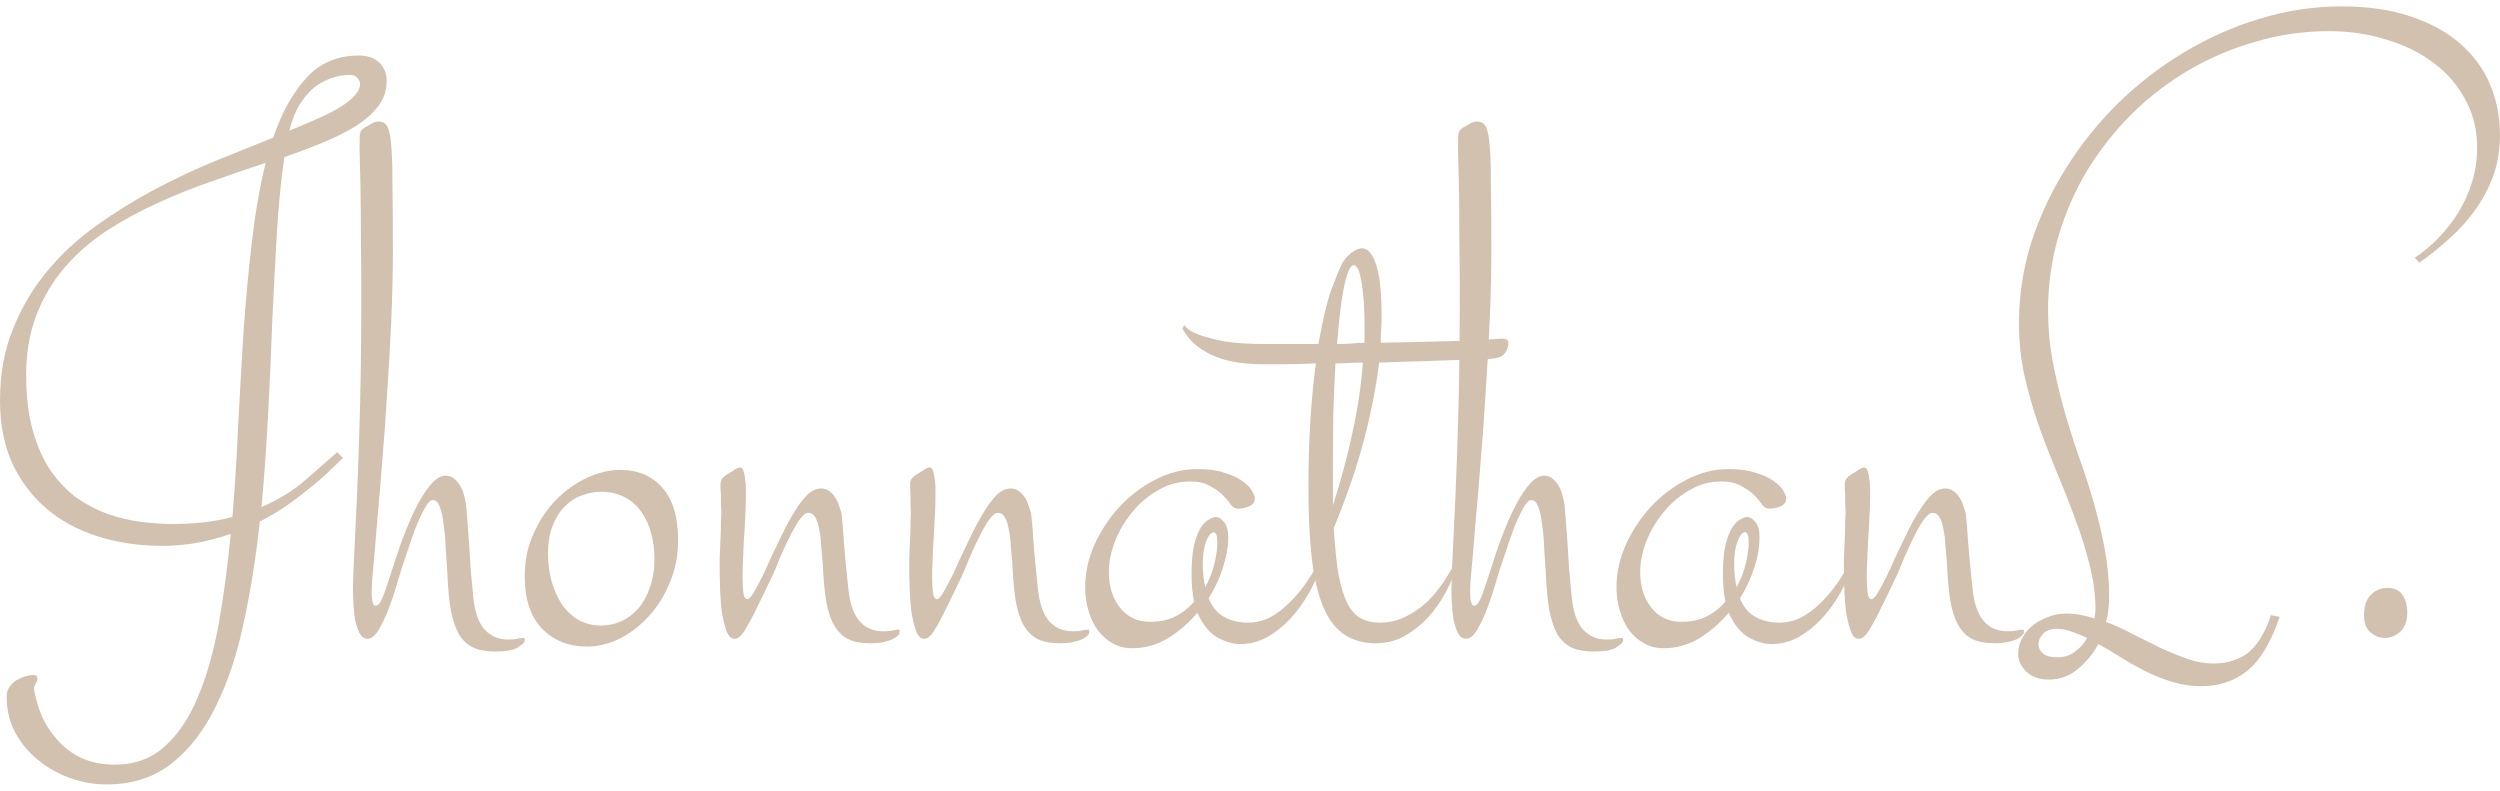 <svg width="196" height="62" viewBox="0 0 196 62" fill="none" xmlns="http://www.w3.org/2000/svg">
<g id="JhonnathanL.">
<path d="M2.673 54.057C2.782 54.726 2.977 55.405 3.26 56.096C3.564 56.786 3.966 57.412 4.466 57.973C4.965 58.555 5.585 59.03 6.324 59.397C7.084 59.763 7.975 59.947 8.997 59.947C10.561 59.947 11.865 59.472 12.908 58.523C13.973 57.574 14.842 56.279 15.516 54.639C16.211 53 16.754 51.091 17.145 48.912C17.537 46.711 17.852 44.36 18.091 41.857C17.287 42.138 16.439 42.364 15.548 42.537C14.657 42.709 13.723 42.795 12.745 42.795C10.92 42.795 9.225 42.547 7.66 42.051C6.095 41.555 4.748 40.822 3.618 39.851C2.488 38.88 1.597 37.693 0.945 36.291C0.315 34.867 0 33.238 0 31.404C0 29.333 0.337 27.467 1.01 25.806C1.684 24.123 2.575 22.613 3.683 21.276C4.813 19.916 6.106 18.719 7.562 17.684C9.04 16.626 10.572 15.677 12.158 14.836C13.745 13.994 15.331 13.25 16.917 12.603C18.525 11.956 20.025 11.352 21.416 10.791C22.089 8.828 22.959 7.263 24.023 6.098C25.088 4.933 26.468 4.351 28.163 4.351C28.337 4.351 28.543 4.372 28.782 4.416C29.021 4.459 29.25 4.556 29.467 4.707C29.706 4.836 29.901 5.041 30.054 5.322C30.227 5.581 30.314 5.926 30.314 6.357C30.314 7.069 30.108 7.706 29.695 8.267C29.282 8.828 28.717 9.345 28 9.82C27.283 10.273 26.435 10.704 25.457 11.114C24.48 11.524 23.426 11.923 22.296 12.312C22.035 14.081 21.839 16.055 21.709 18.234C21.579 20.413 21.459 22.7 21.35 25.094C21.264 27.467 21.155 29.905 21.024 32.408C20.894 34.91 20.72 37.359 20.503 39.754C21.872 39.15 23.013 38.448 23.925 37.65C24.838 36.852 25.675 36.118 26.435 35.45L26.892 35.903C26.631 36.161 26.294 36.485 25.881 36.873C25.49 37.262 25.012 37.682 24.447 38.136C23.904 38.589 23.284 39.063 22.589 39.559C21.915 40.034 21.177 40.476 20.372 40.886C20.068 43.691 19.645 46.344 19.101 48.847C18.58 51.328 17.852 53.507 16.917 55.384C16.005 57.261 14.853 58.749 13.462 59.85C12.071 60.95 10.366 61.5 8.345 61.5C7.41 61.5 6.476 61.338 5.541 61.015C4.607 60.691 3.77 60.227 3.031 59.623C2.293 59.041 1.684 58.318 1.206 57.455C0.75 56.614 0.522 55.664 0.522 54.607C0.522 54.348 0.587 54.111 0.717 53.895C0.847 53.701 1.01 53.529 1.206 53.377C1.423 53.248 1.652 53.14 1.891 53.054C2.151 52.968 2.412 52.924 2.673 52.924C2.847 52.924 2.934 53.022 2.934 53.216C2.934 53.324 2.89 53.442 2.803 53.572C2.716 53.723 2.673 53.884 2.673 54.057ZM13.56 41.08C15.298 41.08 16.852 40.897 18.221 40.53C18.417 38.179 18.569 35.752 18.677 33.249C18.808 30.747 18.949 28.287 19.101 25.871C19.275 23.455 19.492 21.135 19.753 18.913C20.014 16.67 20.372 14.62 20.829 12.765C19.46 13.218 18.047 13.703 16.591 14.221C15.135 14.717 13.712 15.289 12.321 15.936C10.931 16.562 9.605 17.284 8.345 18.104C7.106 18.924 6.019 19.873 5.085 20.952C4.151 22.031 3.412 23.271 2.868 24.674C2.325 26.054 2.054 27.629 2.054 29.398C2.054 31.081 2.227 32.537 2.575 33.767C2.923 34.997 3.39 36.043 3.977 36.906C4.585 37.769 5.27 38.481 6.03 39.042C6.813 39.581 7.627 40.002 8.475 40.304C9.344 40.606 10.213 40.811 11.083 40.919C11.952 41.026 12.778 41.08 13.56 41.08ZM27.446 5.872C26.946 5.872 26.457 5.958 25.979 6.131C25.501 6.282 25.045 6.53 24.61 6.875C24.197 7.22 23.817 7.673 23.469 8.234C23.143 8.774 22.882 9.442 22.687 10.241C23.491 9.917 24.23 9.604 24.903 9.302C25.599 9 26.186 8.698 26.664 8.396C27.163 8.094 27.544 7.792 27.804 7.49C28.087 7.188 28.228 6.875 28.228 6.551C28.228 6.422 28.163 6.282 28.033 6.131C27.902 5.958 27.707 5.872 27.446 5.872Z" fill="#D2C1AF"/>
<path d="M27.674 46.161C27.674 45.6 27.707 44.694 27.772 43.443C27.837 42.17 27.913 40.563 28 38.621C28.087 36.679 28.163 34.414 28.228 31.825C28.293 29.236 28.326 26.335 28.326 23.12C28.326 21.545 28.315 20.035 28.293 18.59C28.293 17.123 28.282 15.828 28.261 14.706C28.239 13.563 28.217 12.646 28.196 11.956C28.196 11.244 28.196 10.855 28.196 10.791C28.196 10.618 28.217 10.467 28.261 10.338C28.326 10.208 28.445 10.09 28.619 9.982C28.75 9.917 28.902 9.831 29.076 9.723C29.271 9.593 29.467 9.529 29.662 9.529C29.901 9.529 30.086 9.593 30.216 9.723C30.347 9.831 30.445 10.036 30.51 10.338C30.597 10.618 30.662 11.114 30.706 11.826C30.749 12.517 30.771 13.487 30.771 14.739C30.792 15.968 30.803 17.565 30.803 19.528C30.803 21.34 30.76 23.217 30.673 25.159C30.586 27.101 30.477 29.01 30.347 30.887C30.238 32.764 30.108 34.565 29.956 36.291C29.825 38.017 29.695 39.57 29.565 40.951C29.456 42.332 29.358 43.486 29.271 44.413C29.184 45.32 29.141 45.902 29.141 46.161C29.141 46.269 29.141 46.398 29.141 46.549C29.141 46.7 29.152 46.851 29.174 47.002C29.195 47.132 29.228 47.251 29.271 47.358C29.315 47.445 29.38 47.488 29.467 47.488C29.684 47.488 29.912 47.143 30.151 46.452C30.39 45.762 30.695 44.834 31.064 43.669C31.303 42.936 31.575 42.191 31.879 41.436C32.183 40.681 32.498 40.002 32.824 39.398C33.172 38.772 33.52 38.265 33.867 37.877C34.237 37.488 34.595 37.294 34.943 37.294C35.204 37.294 35.421 37.37 35.595 37.521C35.791 37.672 35.953 37.866 36.084 38.103C36.214 38.319 36.312 38.556 36.377 38.815C36.442 39.074 36.497 39.322 36.54 39.559C36.562 39.818 36.594 40.207 36.638 40.724C36.681 41.242 36.725 41.836 36.768 42.504C36.812 43.173 36.855 43.874 36.899 44.608C36.964 45.341 37.029 46.042 37.094 46.711C37.203 47.919 37.496 48.793 37.974 49.332C38.453 49.872 39.072 50.141 39.832 50.141C40.137 50.141 40.376 50.12 40.55 50.077C40.723 50.033 40.886 50.012 41.038 50.012C41.147 50.012 41.169 50.12 41.104 50.336C41.06 50.422 40.875 50.573 40.55 50.789C40.224 50.983 39.648 51.08 38.822 51.08C38.127 51.08 37.54 50.972 37.062 50.756C36.605 50.519 36.236 50.163 35.953 49.688C35.693 49.192 35.486 48.556 35.334 47.779C35.204 46.981 35.117 46.032 35.073 44.931C35.03 44.306 34.986 43.658 34.943 42.99C34.921 42.299 34.867 41.674 34.78 41.113C34.715 40.552 34.617 40.099 34.487 39.754C34.356 39.387 34.172 39.203 33.932 39.203C33.737 39.203 33.52 39.43 33.281 39.883C33.041 40.315 32.803 40.832 32.563 41.436C32.346 42.019 32.14 42.612 31.944 43.216C31.748 43.799 31.596 44.252 31.488 44.575C31.401 44.834 31.27 45.266 31.097 45.87C30.923 46.474 30.716 47.089 30.477 47.714C30.238 48.34 29.977 48.89 29.695 49.365C29.413 49.839 29.119 50.077 28.815 50.077C28.554 50.077 28.348 49.936 28.196 49.656C28.044 49.354 27.924 48.998 27.837 48.588C27.772 48.157 27.728 47.725 27.707 47.294C27.685 46.841 27.674 46.463 27.674 46.161Z" fill="#D2C1AF"/>
<path d="M47.166 49.041C47.688 49.041 48.199 48.933 48.699 48.718C49.198 48.48 49.644 48.146 50.035 47.714C50.426 47.261 50.73 46.711 50.948 46.064C51.187 45.417 51.306 44.662 51.306 43.799C51.306 43.087 51.219 42.418 51.045 41.792C50.872 41.145 50.611 40.584 50.263 40.11C49.937 39.635 49.502 39.257 48.959 38.977C48.438 38.697 47.818 38.556 47.101 38.556C46.602 38.556 46.102 38.653 45.602 38.847C45.102 39.02 44.657 39.311 44.265 39.721C43.874 40.11 43.559 40.617 43.32 41.242C43.081 41.846 42.962 42.58 42.962 43.443C42.962 44.133 43.048 44.813 43.222 45.481C43.396 46.129 43.646 46.722 43.972 47.261C44.32 47.801 44.754 48.232 45.276 48.556C45.819 48.879 46.449 49.041 47.166 49.041ZM46.026 50.691C44.591 50.691 43.418 50.228 42.505 49.3C41.593 48.351 41.136 46.981 41.136 45.19C41.136 43.982 41.364 42.871 41.821 41.857C42.277 40.822 42.864 39.937 43.581 39.203C44.32 38.448 45.135 37.866 46.026 37.456C46.917 37.046 47.786 36.841 48.633 36.841C50.002 36.841 51.1 37.305 51.925 38.233C52.751 39.16 53.164 40.53 53.164 42.342C53.164 43.551 52.947 44.662 52.512 45.676C52.099 46.69 51.545 47.574 50.85 48.329C50.176 49.063 49.416 49.645 48.568 50.077C47.721 50.487 46.873 50.691 46.026 50.691Z" fill="#D2C1AF"/>
<path d="M58.021 36.647C58.13 36.647 58.217 36.733 58.282 36.906C58.347 37.078 58.39 37.283 58.412 37.521C58.456 37.758 58.477 38.017 58.477 38.297C58.477 38.556 58.477 38.794 58.477 39.009C58.477 39.57 58.456 40.153 58.412 40.757C58.39 41.339 58.358 41.911 58.314 42.472C58.293 43.011 58.271 43.518 58.249 43.993C58.227 44.446 58.217 44.823 58.217 45.126C58.217 45.686 58.238 46.139 58.282 46.485C58.325 46.808 58.434 46.97 58.608 46.97C58.716 46.97 58.858 46.83 59.031 46.549C59.205 46.269 59.39 45.934 59.586 45.546C59.803 45.136 60.009 44.705 60.205 44.252C60.401 43.799 60.585 43.4 60.759 43.054C60.976 42.601 61.215 42.105 61.476 41.566C61.759 41.005 62.052 40.487 62.356 40.013C62.66 39.516 62.976 39.106 63.301 38.783C63.649 38.459 64.008 38.297 64.377 38.297C64.616 38.297 64.823 38.362 64.996 38.492C65.192 38.621 65.355 38.794 65.485 39.009C65.616 39.203 65.714 39.419 65.779 39.657C65.866 39.872 65.931 40.077 65.974 40.271C66.04 40.768 66.105 41.555 66.17 42.634C66.257 43.691 66.365 44.823 66.496 46.032C66.605 47.24 66.898 48.124 67.376 48.685C67.854 49.224 68.473 49.494 69.234 49.494C69.538 49.494 69.777 49.473 69.951 49.429C70.147 49.386 70.31 49.365 70.44 49.365C70.549 49.365 70.57 49.473 70.505 49.688C70.484 49.731 70.429 49.796 70.342 49.883C70.277 49.947 70.157 50.023 69.984 50.109C69.81 50.195 69.571 50.271 69.267 50.336C68.984 50.4 68.636 50.433 68.224 50.433C67.528 50.433 66.952 50.325 66.496 50.109C66.04 49.872 65.67 49.505 65.388 49.009C65.105 48.513 64.899 47.876 64.768 47.099C64.638 46.301 64.551 45.352 64.508 44.252C64.464 43.734 64.421 43.238 64.377 42.763C64.356 42.267 64.301 41.836 64.214 41.469C64.149 41.08 64.051 40.778 63.921 40.563C63.791 40.325 63.606 40.207 63.367 40.207C63.171 40.207 62.932 40.401 62.65 40.789C62.389 41.178 62.128 41.641 61.867 42.181C61.606 42.698 61.357 43.238 61.118 43.799C60.9 44.36 60.716 44.802 60.563 45.126C60.085 46.139 59.683 46.97 59.357 47.617C59.053 48.264 58.716 48.89 58.347 49.494C58.238 49.667 58.119 49.807 57.988 49.915C57.88 50.023 57.739 50.077 57.565 50.077C57.304 50.077 57.097 49.861 56.945 49.429C56.793 48.998 56.674 48.502 56.587 47.941C56.522 47.38 56.478 46.819 56.456 46.258C56.435 45.676 56.424 45.233 56.424 44.931C56.424 44.586 56.424 44.165 56.424 43.669C56.446 43.173 56.467 42.688 56.489 42.213C56.511 41.738 56.522 41.307 56.522 40.919C56.543 40.53 56.554 40.271 56.554 40.142C56.554 40.013 56.543 39.84 56.522 39.624C56.522 39.387 56.522 39.16 56.522 38.945C56.522 38.707 56.511 38.502 56.489 38.33C56.489 38.136 56.489 38.006 56.489 37.941C56.489 37.769 56.532 37.629 56.619 37.521C56.728 37.391 56.837 37.294 56.945 37.229C57.054 37.165 57.228 37.057 57.467 36.906C57.706 36.733 57.891 36.647 58.021 36.647Z" fill="#D2C1AF"/>
<path d="M72.885 36.647C72.993 36.647 73.08 36.733 73.145 36.906C73.211 37.078 73.254 37.283 73.276 37.521C73.319 37.758 73.341 38.017 73.341 38.297C73.341 38.556 73.341 38.794 73.341 39.009C73.341 39.57 73.319 40.153 73.276 40.757C73.254 41.339 73.222 41.911 73.178 42.472C73.156 43.011 73.135 43.518 73.113 43.993C73.091 44.446 73.08 44.823 73.08 45.126C73.08 45.686 73.102 46.139 73.145 46.485C73.189 46.808 73.298 46.97 73.472 46.97C73.58 46.97 73.721 46.83 73.895 46.549C74.069 46.269 74.254 45.934 74.449 45.546C74.667 45.136 74.873 44.705 75.069 44.252C75.264 43.799 75.449 43.4 75.623 43.054C75.84 42.601 76.079 42.105 76.34 41.566C76.622 41.005 76.916 40.487 77.22 40.013C77.524 39.516 77.839 39.106 78.165 38.783C78.513 38.459 78.872 38.297 79.241 38.297C79.48 38.297 79.686 38.362 79.86 38.492C80.056 38.621 80.219 38.794 80.349 39.009C80.48 39.203 80.577 39.419 80.643 39.657C80.73 39.872 80.795 40.077 80.838 40.271C80.903 40.768 80.969 41.555 81.034 42.634C81.121 43.691 81.229 44.823 81.36 46.032C81.468 47.24 81.762 48.124 82.24 48.685C82.718 49.224 83.337 49.494 84.098 49.494C84.402 49.494 84.641 49.473 84.815 49.429C85.01 49.386 85.174 49.365 85.304 49.365C85.412 49.365 85.434 49.473 85.369 49.688C85.347 49.731 85.293 49.796 85.206 49.883C85.141 49.947 85.021 50.023 84.847 50.109C84.674 50.195 84.435 50.271 84.13 50.336C83.848 50.4 83.5 50.433 83.087 50.433C82.392 50.433 81.816 50.325 81.36 50.109C80.903 49.872 80.534 49.505 80.251 49.009C79.969 48.513 79.763 47.876 79.632 47.099C79.502 46.301 79.415 45.352 79.371 44.252C79.328 43.734 79.284 43.238 79.241 42.763C79.219 42.267 79.165 41.836 79.078 41.469C79.013 41.08 78.915 40.778 78.785 40.563C78.654 40.325 78.469 40.207 78.231 40.207C78.035 40.207 77.796 40.401 77.513 40.789C77.253 41.178 76.992 41.641 76.731 42.181C76.47 42.698 76.22 43.238 75.981 43.799C75.764 44.36 75.579 44.802 75.427 45.126C74.949 46.139 74.547 46.97 74.221 47.617C73.917 48.264 73.58 48.89 73.211 49.494C73.102 49.667 72.983 49.807 72.852 49.915C72.743 50.023 72.602 50.077 72.428 50.077C72.168 50.077 71.961 49.861 71.809 49.429C71.657 48.998 71.537 48.502 71.451 47.941C71.385 47.38 71.342 46.819 71.32 46.258C71.298 45.676 71.287 45.233 71.287 44.931C71.287 44.586 71.287 44.165 71.287 43.669C71.309 43.173 71.331 42.688 71.353 42.213C71.374 41.738 71.385 41.307 71.385 40.919C71.407 40.53 71.418 40.271 71.418 40.142C71.418 40.013 71.407 39.84 71.385 39.624C71.385 39.387 71.385 39.16 71.385 38.945C71.385 38.707 71.374 38.502 71.353 38.33C71.353 38.136 71.353 38.006 71.353 37.941C71.353 37.769 71.396 37.629 71.483 37.521C71.592 37.391 71.7 37.294 71.809 37.229C71.918 37.165 72.092 37.057 72.331 36.906C72.57 36.733 72.754 36.647 72.885 36.647Z" fill="#D2C1AF"/>
<path d="M97.038 39.883C96.843 39.883 96.658 39.775 96.484 39.559C96.332 39.322 96.126 39.074 95.865 38.815C95.604 38.556 95.267 38.319 94.855 38.103C94.463 37.866 93.942 37.747 93.29 37.747C92.377 37.747 91.53 37.984 90.747 38.459C89.965 38.912 89.291 39.495 88.726 40.207C88.161 40.897 87.716 41.663 87.39 42.504C87.086 43.324 86.934 44.101 86.934 44.834C86.934 45.978 87.227 46.916 87.814 47.65C88.4 48.383 89.183 48.75 90.161 48.75C90.921 48.75 91.584 48.61 92.149 48.329C92.736 48.027 93.225 47.639 93.616 47.164C93.485 46.582 93.42 45.859 93.42 44.996C93.42 44.068 93.485 43.313 93.616 42.731C93.768 42.148 93.942 41.695 94.137 41.372C94.355 41.048 94.572 40.832 94.789 40.724C95.007 40.595 95.191 40.53 95.343 40.53C95.517 40.53 95.713 40.649 95.93 40.886C96.169 41.123 96.289 41.544 96.289 42.148C96.289 42.903 96.147 43.702 95.865 44.543C95.604 45.363 95.235 46.15 94.757 46.905C95.017 47.574 95.419 48.059 95.963 48.361C96.506 48.664 97.125 48.815 97.821 48.815C98.429 48.815 98.994 48.685 99.516 48.426C100.059 48.146 100.559 47.779 101.015 47.326C101.493 46.873 101.939 46.355 102.352 45.773C102.764 45.169 103.145 44.554 103.492 43.928L103.688 44.058C103.427 44.877 103.08 45.676 102.645 46.452C102.21 47.229 101.711 47.919 101.146 48.523C100.581 49.127 99.961 49.613 99.287 49.98C98.636 50.325 97.951 50.497 97.234 50.497C96.691 50.497 96.093 50.325 95.441 49.98C94.811 49.613 94.29 48.966 93.877 48.038C93.203 48.836 92.431 49.505 91.562 50.044C90.693 50.562 89.759 50.821 88.759 50.821C88.194 50.821 87.683 50.691 87.227 50.433C86.771 50.174 86.379 49.829 86.054 49.397C85.749 48.966 85.51 48.459 85.336 47.876C85.163 47.294 85.076 46.679 85.076 46.032C85.076 44.931 85.315 43.831 85.793 42.731C86.293 41.63 86.945 40.638 87.749 39.754C88.574 38.869 89.509 38.157 90.552 37.618C91.617 37.057 92.725 36.776 93.877 36.776C94.724 36.776 95.43 36.873 95.995 37.068C96.582 37.24 97.049 37.456 97.397 37.715C97.745 37.952 97.995 38.2 98.147 38.459C98.299 38.718 98.375 38.923 98.375 39.074C98.375 39.376 98.212 39.592 97.886 39.721C97.582 39.829 97.299 39.883 97.038 39.883ZM94.3 44.187C94.3 44.899 94.365 45.514 94.496 46.032C94.822 45.428 95.061 44.813 95.213 44.187C95.365 43.54 95.441 42.99 95.441 42.537C95.441 41.997 95.343 41.728 95.148 41.728C94.952 41.728 94.757 41.965 94.561 42.44C94.387 42.914 94.3 43.497 94.3 44.187Z" fill="#D2C1AF"/>
<path d="M114.38 44.058C114.227 44.489 113.988 45.072 113.662 45.805C113.336 46.539 112.891 47.261 112.326 47.973C111.783 48.664 111.109 49.257 110.305 49.753C109.523 50.249 108.61 50.476 107.567 50.433C106.633 50.368 105.85 50.098 105.22 49.624C104.59 49.149 104.079 48.426 103.688 47.455C103.297 46.463 103.014 45.222 102.841 43.734C102.667 42.224 102.58 40.412 102.58 38.297C102.58 36.269 102.634 34.446 102.743 32.828C102.851 31.189 102.993 29.743 103.166 28.492C102.167 28.535 101.298 28.557 100.559 28.557C99.798 28.557 99.266 28.557 98.962 28.557C98.331 28.557 97.712 28.514 97.104 28.427C96.473 28.341 95.887 28.19 95.343 27.974C94.8 27.759 94.3 27.478 93.844 27.133C93.388 26.766 93.007 26.313 92.703 25.774L92.834 25.483C92.855 25.526 92.964 25.634 93.159 25.806C93.333 25.957 93.659 26.119 94.137 26.291C94.615 26.464 95.267 26.626 96.093 26.777C96.919 26.906 97.984 26.971 99.287 26.971H103.362C103.71 25.029 104.057 23.584 104.405 22.635C104.775 21.664 105.024 21.049 105.155 20.79C105.329 20.423 105.579 20.111 105.905 19.852C106.252 19.593 106.546 19.463 106.785 19.463C107.241 19.463 107.61 19.895 107.893 20.758C108.175 21.621 108.317 22.958 108.317 24.771C108.317 25.094 108.306 25.439 108.284 25.806C108.262 26.151 108.251 26.507 108.251 26.874C109.295 26.852 110.283 26.831 111.218 26.809C112.174 26.788 113.021 26.766 113.76 26.745C114.521 26.723 115.151 26.701 115.651 26.68C116.172 26.658 116.509 26.637 116.661 26.615C116.77 26.615 116.955 26.604 117.215 26.583C117.476 26.561 117.65 26.55 117.737 26.55C118.085 26.55 118.258 26.658 118.258 26.874C118.258 27.176 118.161 27.456 117.965 27.715C117.791 27.953 117.422 28.093 116.857 28.136C116.748 28.158 116.422 28.179 115.879 28.201C115.357 28.201 114.695 28.212 113.891 28.233C113.087 28.255 112.185 28.287 111.185 28.33C110.185 28.352 109.164 28.384 108.121 28.427C107.904 30.261 107.513 32.267 106.948 34.446C106.383 36.604 105.589 38.923 104.568 41.404C104.655 42.828 104.775 44.014 104.927 44.964C105.101 45.913 105.329 46.679 105.611 47.261C105.894 47.822 106.241 48.221 106.654 48.459C107.089 48.696 107.6 48.815 108.186 48.815C108.816 48.815 109.403 48.696 109.946 48.459C110.49 48.221 110.979 47.93 111.413 47.585C111.87 47.218 112.261 46.83 112.587 46.42C112.934 45.988 113.217 45.589 113.434 45.222C113.673 44.856 113.847 44.554 113.956 44.316C114.086 44.079 114.162 43.95 114.184 43.928L114.38 44.058ZM106.85 28.427C106.48 28.427 106.122 28.438 105.774 28.46C105.426 28.481 105.068 28.492 104.698 28.492C104.633 29.722 104.579 30.984 104.536 32.278C104.514 33.573 104.503 34.802 104.503 35.967V39.624C105.133 37.661 105.644 35.752 106.035 33.896C106.448 32.041 106.719 30.218 106.85 28.427ZM104.829 26.971C105.177 26.971 105.524 26.96 105.872 26.939C106.241 26.896 106.611 26.874 106.98 26.874V25.774C106.98 24.695 106.948 23.832 106.882 23.185C106.817 22.538 106.741 22.041 106.654 21.696C106.589 21.329 106.502 21.092 106.393 20.984C106.307 20.855 106.23 20.79 106.165 20.79C105.991 20.79 105.839 20.952 105.709 21.276C105.579 21.599 105.459 22.041 105.35 22.602C105.242 23.142 105.144 23.789 105.057 24.544C104.97 25.299 104.894 26.108 104.829 26.971Z" fill="#D2C1AF"/>
<path d="M113.793 46.161C113.793 45.6 113.825 44.694 113.891 43.443C113.956 42.17 114.032 40.563 114.119 38.621C114.206 36.679 114.282 34.414 114.347 31.825C114.412 29.236 114.445 26.335 114.445 23.12C114.445 21.545 114.434 20.035 114.412 18.59C114.412 17.123 114.401 15.828 114.38 14.706C114.358 13.563 114.336 12.646 114.314 11.956C114.314 11.244 114.314 10.855 114.314 10.791C114.314 10.618 114.336 10.467 114.38 10.338C114.445 10.208 114.564 10.09 114.738 9.982C114.868 9.917 115.021 9.831 115.194 9.723C115.39 9.593 115.586 9.529 115.781 9.529C116.02 9.529 116.205 9.593 116.335 9.723C116.466 9.831 116.563 10.036 116.629 10.338C116.716 10.618 116.781 11.114 116.824 11.826C116.868 12.517 116.889 13.487 116.889 14.739C116.911 15.968 116.922 17.565 116.922 19.528C116.922 21.34 116.879 23.217 116.792 25.159C116.705 27.101 116.596 29.01 116.466 30.887C116.357 32.764 116.227 34.565 116.075 36.291C115.944 38.017 115.814 39.57 115.683 40.951C115.575 42.332 115.477 43.486 115.39 44.413C115.303 45.32 115.26 45.902 115.26 46.161C115.26 46.269 115.26 46.398 115.26 46.549C115.26 46.7 115.27 46.851 115.292 47.002C115.314 47.132 115.347 47.251 115.39 47.358C115.433 47.445 115.499 47.488 115.586 47.488C115.803 47.488 116.031 47.143 116.27 46.452C116.509 45.762 116.813 44.834 117.183 43.669C117.422 42.936 117.693 42.191 117.998 41.436C118.302 40.681 118.617 40.002 118.943 39.398C119.291 38.772 119.638 38.265 119.986 37.877C120.355 37.488 120.714 37.294 121.062 37.294C121.322 37.294 121.54 37.37 121.714 37.521C121.909 37.672 122.072 37.866 122.203 38.103C122.333 38.319 122.431 38.556 122.496 38.815C122.561 39.074 122.615 39.322 122.659 39.559C122.681 39.818 122.713 40.207 122.757 40.724C122.8 41.242 122.844 41.836 122.887 42.504C122.931 43.173 122.974 43.874 123.017 44.608C123.083 45.341 123.148 46.042 123.213 46.711C123.322 47.919 123.615 48.793 124.093 49.332C124.571 49.872 125.191 50.141 125.951 50.141C126.255 50.141 126.494 50.12 126.668 50.077C126.842 50.033 127.005 50.012 127.157 50.012C127.266 50.012 127.288 50.12 127.222 50.336C127.179 50.422 126.994 50.573 126.668 50.789C126.342 50.983 125.766 51.08 124.941 51.08C124.245 51.08 123.659 50.972 123.18 50.756C122.724 50.519 122.355 50.163 122.072 49.688C121.811 49.192 121.605 48.556 121.453 47.779C121.322 46.981 121.236 46.032 121.192 44.931C121.149 44.306 121.105 43.658 121.062 42.99C121.04 42.299 120.986 41.674 120.899 41.113C120.834 40.552 120.736 40.099 120.605 39.754C120.475 39.387 120.29 39.203 120.051 39.203C119.856 39.203 119.638 39.43 119.399 39.883C119.16 40.315 118.921 40.832 118.682 41.436C118.465 42.019 118.258 42.612 118.063 43.216C117.867 43.799 117.715 44.252 117.607 44.575C117.52 44.834 117.389 45.266 117.215 45.87C117.042 46.474 116.835 47.089 116.596 47.714C116.357 48.34 116.096 48.89 115.814 49.365C115.531 49.839 115.238 50.077 114.934 50.077C114.673 50.077 114.466 49.936 114.314 49.656C114.162 49.354 114.043 48.998 113.956 48.588C113.891 48.157 113.847 47.725 113.825 47.294C113.804 46.841 113.793 46.463 113.793 46.161Z" fill="#D2C1AF"/>
<path d="M138.696 39.883C138.501 39.883 138.316 39.775 138.142 39.559C137.99 39.322 137.783 39.074 137.523 38.815C137.262 38.556 136.925 38.319 136.512 38.103C136.121 37.866 135.6 37.747 134.948 37.747C134.035 37.747 133.187 37.984 132.405 38.459C131.623 38.912 130.949 39.495 130.384 40.207C129.819 40.897 129.374 41.663 129.048 42.504C128.743 43.324 128.591 44.101 128.591 44.834C128.591 45.978 128.885 46.916 129.471 47.65C130.058 48.383 130.841 48.75 131.818 48.75C132.579 48.75 133.242 48.61 133.807 48.329C134.393 48.027 134.882 47.639 135.274 47.164C135.143 46.582 135.078 45.859 135.078 44.996C135.078 44.068 135.143 43.313 135.274 42.731C135.426 42.148 135.6 41.695 135.795 41.372C136.012 41.048 136.23 40.832 136.447 40.724C136.664 40.595 136.849 40.53 137.001 40.53C137.175 40.53 137.371 40.649 137.588 40.886C137.827 41.123 137.946 41.544 137.946 42.148C137.946 42.903 137.805 43.702 137.523 44.543C137.262 45.363 136.893 46.15 136.414 46.905C136.675 47.574 137.077 48.059 137.62 48.361C138.164 48.664 138.783 48.815 139.478 48.815C140.087 48.815 140.652 48.685 141.173 48.426C141.717 48.146 142.217 47.779 142.673 47.326C143.151 46.873 143.596 46.355 144.009 45.773C144.422 45.169 144.802 44.554 145.15 43.928L145.346 44.058C145.085 44.877 144.737 45.676 144.303 46.452C143.868 47.229 143.368 47.919 142.803 48.523C142.238 49.127 141.619 49.613 140.945 49.98C140.293 50.325 139.609 50.497 138.892 50.497C138.348 50.497 137.751 50.325 137.099 49.98C136.469 49.613 135.947 48.966 135.534 48.038C134.861 48.836 134.089 49.505 133.22 50.044C132.351 50.562 131.416 50.821 130.417 50.821C129.852 50.821 129.341 50.691 128.885 50.433C128.428 50.174 128.037 49.829 127.711 49.397C127.407 48.966 127.168 48.459 126.994 47.876C126.82 47.294 126.733 46.679 126.733 46.032C126.733 44.931 126.972 43.831 127.451 42.731C127.95 41.63 128.602 40.638 129.406 39.754C130.232 38.869 131.166 38.157 132.21 37.618C133.274 37.057 134.383 36.776 135.534 36.776C136.382 36.776 137.088 36.873 137.653 37.068C138.24 37.24 138.707 37.456 139.055 37.715C139.402 37.952 139.652 38.2 139.804 38.459C139.957 38.718 140.033 38.923 140.033 39.074C140.033 39.376 139.87 39.592 139.544 39.721C139.239 39.829 138.957 39.883 138.696 39.883ZM135.958 44.187C135.958 44.899 136.023 45.514 136.154 46.032C136.48 45.428 136.719 44.813 136.871 44.187C137.023 43.54 137.099 42.99 137.099 42.537C137.099 41.997 137.001 41.728 136.806 41.728C136.61 41.728 136.414 41.965 136.219 42.44C136.045 42.914 135.958 43.497 135.958 44.187Z" fill="#D2C1AF"/>
<path d="M146.161 36.647C146.269 36.647 146.356 36.733 146.421 36.906C146.487 37.078 146.53 37.283 146.552 37.521C146.595 37.758 146.617 38.017 146.617 38.297C146.617 38.556 146.617 38.794 146.617 39.009C146.617 39.57 146.595 40.153 146.552 40.757C146.53 41.339 146.497 41.911 146.454 42.472C146.432 43.011 146.411 43.518 146.389 43.993C146.367 44.446 146.356 44.823 146.356 45.126C146.356 45.686 146.378 46.139 146.421 46.485C146.465 46.808 146.574 46.97 146.747 46.97C146.856 46.97 146.997 46.83 147.171 46.549C147.345 46.269 147.53 45.934 147.725 45.546C147.943 45.136 148.149 44.705 148.345 44.252C148.54 43.799 148.725 43.4 148.899 43.054C149.116 42.601 149.355 42.105 149.616 41.566C149.898 41.005 150.192 40.487 150.496 40.013C150.8 39.516 151.115 39.106 151.441 38.783C151.789 38.459 152.147 38.297 152.517 38.297C152.756 38.297 152.962 38.362 153.136 38.492C153.332 38.621 153.495 38.794 153.625 39.009C153.756 39.203 153.853 39.419 153.919 39.657C154.005 39.872 154.071 40.077 154.114 40.271C154.179 40.768 154.244 41.555 154.31 42.634C154.397 43.691 154.505 44.823 154.636 46.032C154.744 47.24 155.038 48.124 155.516 48.685C155.994 49.224 156.613 49.494 157.374 49.494C157.678 49.494 157.917 49.473 158.091 49.429C158.286 49.386 158.449 49.365 158.58 49.365C158.688 49.365 158.71 49.473 158.645 49.688C158.623 49.731 158.569 49.796 158.482 49.883C158.417 49.947 158.297 50.023 158.123 50.109C157.95 50.195 157.711 50.271 157.406 50.336C157.124 50.4 156.776 50.433 156.363 50.433C155.668 50.433 155.092 50.325 154.636 50.109C154.179 49.872 153.81 49.505 153.527 49.009C153.245 48.513 153.038 47.876 152.908 47.099C152.778 46.301 152.691 45.352 152.647 44.252C152.604 43.734 152.56 43.238 152.517 42.763C152.495 42.267 152.441 41.836 152.354 41.469C152.289 41.08 152.191 40.778 152.061 40.563C151.93 40.325 151.745 40.207 151.506 40.207C151.311 40.207 151.072 40.401 150.789 40.789C150.529 41.178 150.268 41.641 150.007 42.181C149.746 42.698 149.496 43.238 149.257 43.799C149.04 44.36 148.855 44.802 148.703 45.126C148.225 46.139 147.823 46.97 147.497 47.617C147.193 48.264 146.856 48.89 146.487 49.494C146.378 49.667 146.258 49.807 146.128 49.915C146.019 50.023 145.878 50.077 145.704 50.077C145.444 50.077 145.237 49.861 145.085 49.429C144.933 48.998 144.813 48.502 144.726 47.941C144.661 47.38 144.618 46.819 144.596 46.258C144.574 45.676 144.563 45.233 144.563 44.931C144.563 44.586 144.563 44.165 144.563 43.669C144.585 43.173 144.607 42.688 144.629 42.213C144.65 41.738 144.661 41.307 144.661 40.919C144.683 40.53 144.694 40.271 144.694 40.142C144.694 40.013 144.683 39.84 144.661 39.624C144.661 39.387 144.661 39.16 144.661 38.945C144.661 38.707 144.65 38.502 144.629 38.33C144.629 38.136 144.629 38.006 144.629 37.941C144.629 37.769 144.672 37.629 144.759 37.521C144.868 37.391 144.976 37.294 145.085 37.229C145.194 37.165 145.367 37.057 145.607 36.906C145.846 36.733 146.03 36.647 146.161 36.647Z" fill="#D2C1AF"/>
<path d="M189.318 20.208C189.97 19.776 190.589 19.258 191.176 18.654C191.763 18.05 192.284 17.381 192.74 16.648C193.197 15.893 193.555 15.095 193.816 14.253C194.077 13.39 194.207 12.495 194.207 11.567C194.207 10.165 193.892 8.903 193.262 7.781C192.653 6.638 191.817 5.678 190.752 4.901C189.687 4.103 188.449 3.499 187.036 3.089C185.645 2.657 184.168 2.442 182.603 2.442C180.647 2.442 178.746 2.711 176.899 3.251C175.052 3.768 173.313 4.502 171.683 5.451C170.054 6.4 168.554 7.544 167.185 8.881C165.838 10.219 164.664 11.697 163.665 13.315C162.687 14.933 161.926 16.67 161.383 18.525C160.84 20.38 160.568 22.311 160.568 24.317C160.568 25.698 160.688 27.025 160.927 28.298C161.166 29.571 161.459 30.822 161.807 32.052C162.154 33.281 162.535 34.5 162.948 35.709C163.382 36.895 163.773 38.092 164.121 39.3C164.469 40.509 164.762 41.738 165.001 42.99C165.24 44.241 165.36 45.525 165.36 46.841C165.36 47.164 165.338 47.488 165.295 47.811C165.273 48.135 165.208 48.448 165.099 48.75C165.838 49.03 166.566 49.365 167.283 49.753C168.022 50.12 168.739 50.476 169.434 50.821C170.151 51.145 170.847 51.425 171.52 51.662C172.194 51.9 172.857 52.018 173.509 52.018C174.182 52.018 174.758 51.921 175.236 51.727C175.736 51.554 176.16 51.296 176.508 50.95C176.855 50.605 177.149 50.206 177.388 49.753C177.648 49.3 177.866 48.793 178.04 48.232L178.724 48.361C178.05 50.346 177.214 51.749 176.214 52.568C175.215 53.388 173.998 53.798 172.563 53.798C171.759 53.798 170.988 53.679 170.249 53.442C169.532 53.226 168.837 52.946 168.163 52.601C167.511 52.277 166.881 51.921 166.272 51.533C165.664 51.145 165.077 50.799 164.512 50.497C164.099 51.252 163.567 51.9 162.915 52.439C162.263 53 161.503 53.28 160.633 53.28C159.873 53.28 159.275 53.065 158.841 52.633C158.428 52.202 158.221 51.749 158.221 51.274C158.221 50.821 158.33 50.4 158.547 50.012C158.764 49.624 159.047 49.289 159.395 49.009C159.764 48.728 160.166 48.513 160.601 48.361C161.057 48.189 161.513 48.103 161.97 48.103C162.687 48.103 163.437 48.232 164.219 48.491C164.219 48.361 164.23 48.243 164.251 48.135C164.273 48.006 164.284 47.887 164.284 47.779C164.284 46.636 164.132 45.481 163.828 44.316C163.545 43.13 163.176 41.943 162.719 40.757C162.285 39.549 161.807 38.33 161.285 37.1C160.764 35.849 160.275 34.587 159.818 33.314C159.384 32.041 159.014 30.747 158.71 29.43C158.428 28.093 158.286 26.734 158.286 25.353C158.286 23.217 158.601 21.125 159.232 19.075C159.884 17.026 160.785 15.084 161.937 13.25C163.089 11.395 164.447 9.69 166.012 8.137C167.598 6.584 169.326 5.246 171.194 4.124C173.085 2.981 175.073 2.096 177.159 1.471C179.267 0.824 181.408 0.5 183.581 0.5C185.624 0.5 187.416 0.759 188.959 1.277C190.524 1.794 191.828 2.506 192.871 3.412C193.914 4.319 194.696 5.386 195.218 6.616C195.739 7.846 196 9.173 196 10.597C196 11.697 195.837 12.722 195.511 13.671C195.185 14.598 194.74 15.472 194.175 16.292C193.61 17.112 192.936 17.878 192.154 18.59C191.393 19.302 190.567 19.97 189.676 20.596L189.318 20.208ZM161.285 51.533C161.85 51.533 162.317 51.382 162.687 51.08C163.078 50.799 163.393 50.443 163.632 50.012C163.219 49.818 162.817 49.656 162.426 49.526C162.035 49.376 161.655 49.3 161.285 49.3C160.785 49.3 160.416 49.429 160.177 49.688C159.938 49.947 159.818 50.217 159.818 50.497C159.818 50.799 159.938 51.047 160.177 51.242C160.416 51.436 160.785 51.533 161.285 51.533Z" fill="#D2C1AF"/>
<path d="M187.199 46.096C187.742 46.096 188.133 46.291 188.373 46.679C188.612 47.045 188.731 47.499 188.731 48.038C188.731 48.664 188.557 49.149 188.21 49.494C187.862 49.839 187.438 50.012 186.938 50.012C186.569 50.012 186.21 49.872 185.863 49.591C185.515 49.311 185.341 48.858 185.341 48.232C185.341 47.542 185.515 47.013 185.863 46.646C186.21 46.28 186.656 46.096 187.199 46.096Z" fill="#D2C1AF"/>
</g>
</svg>
